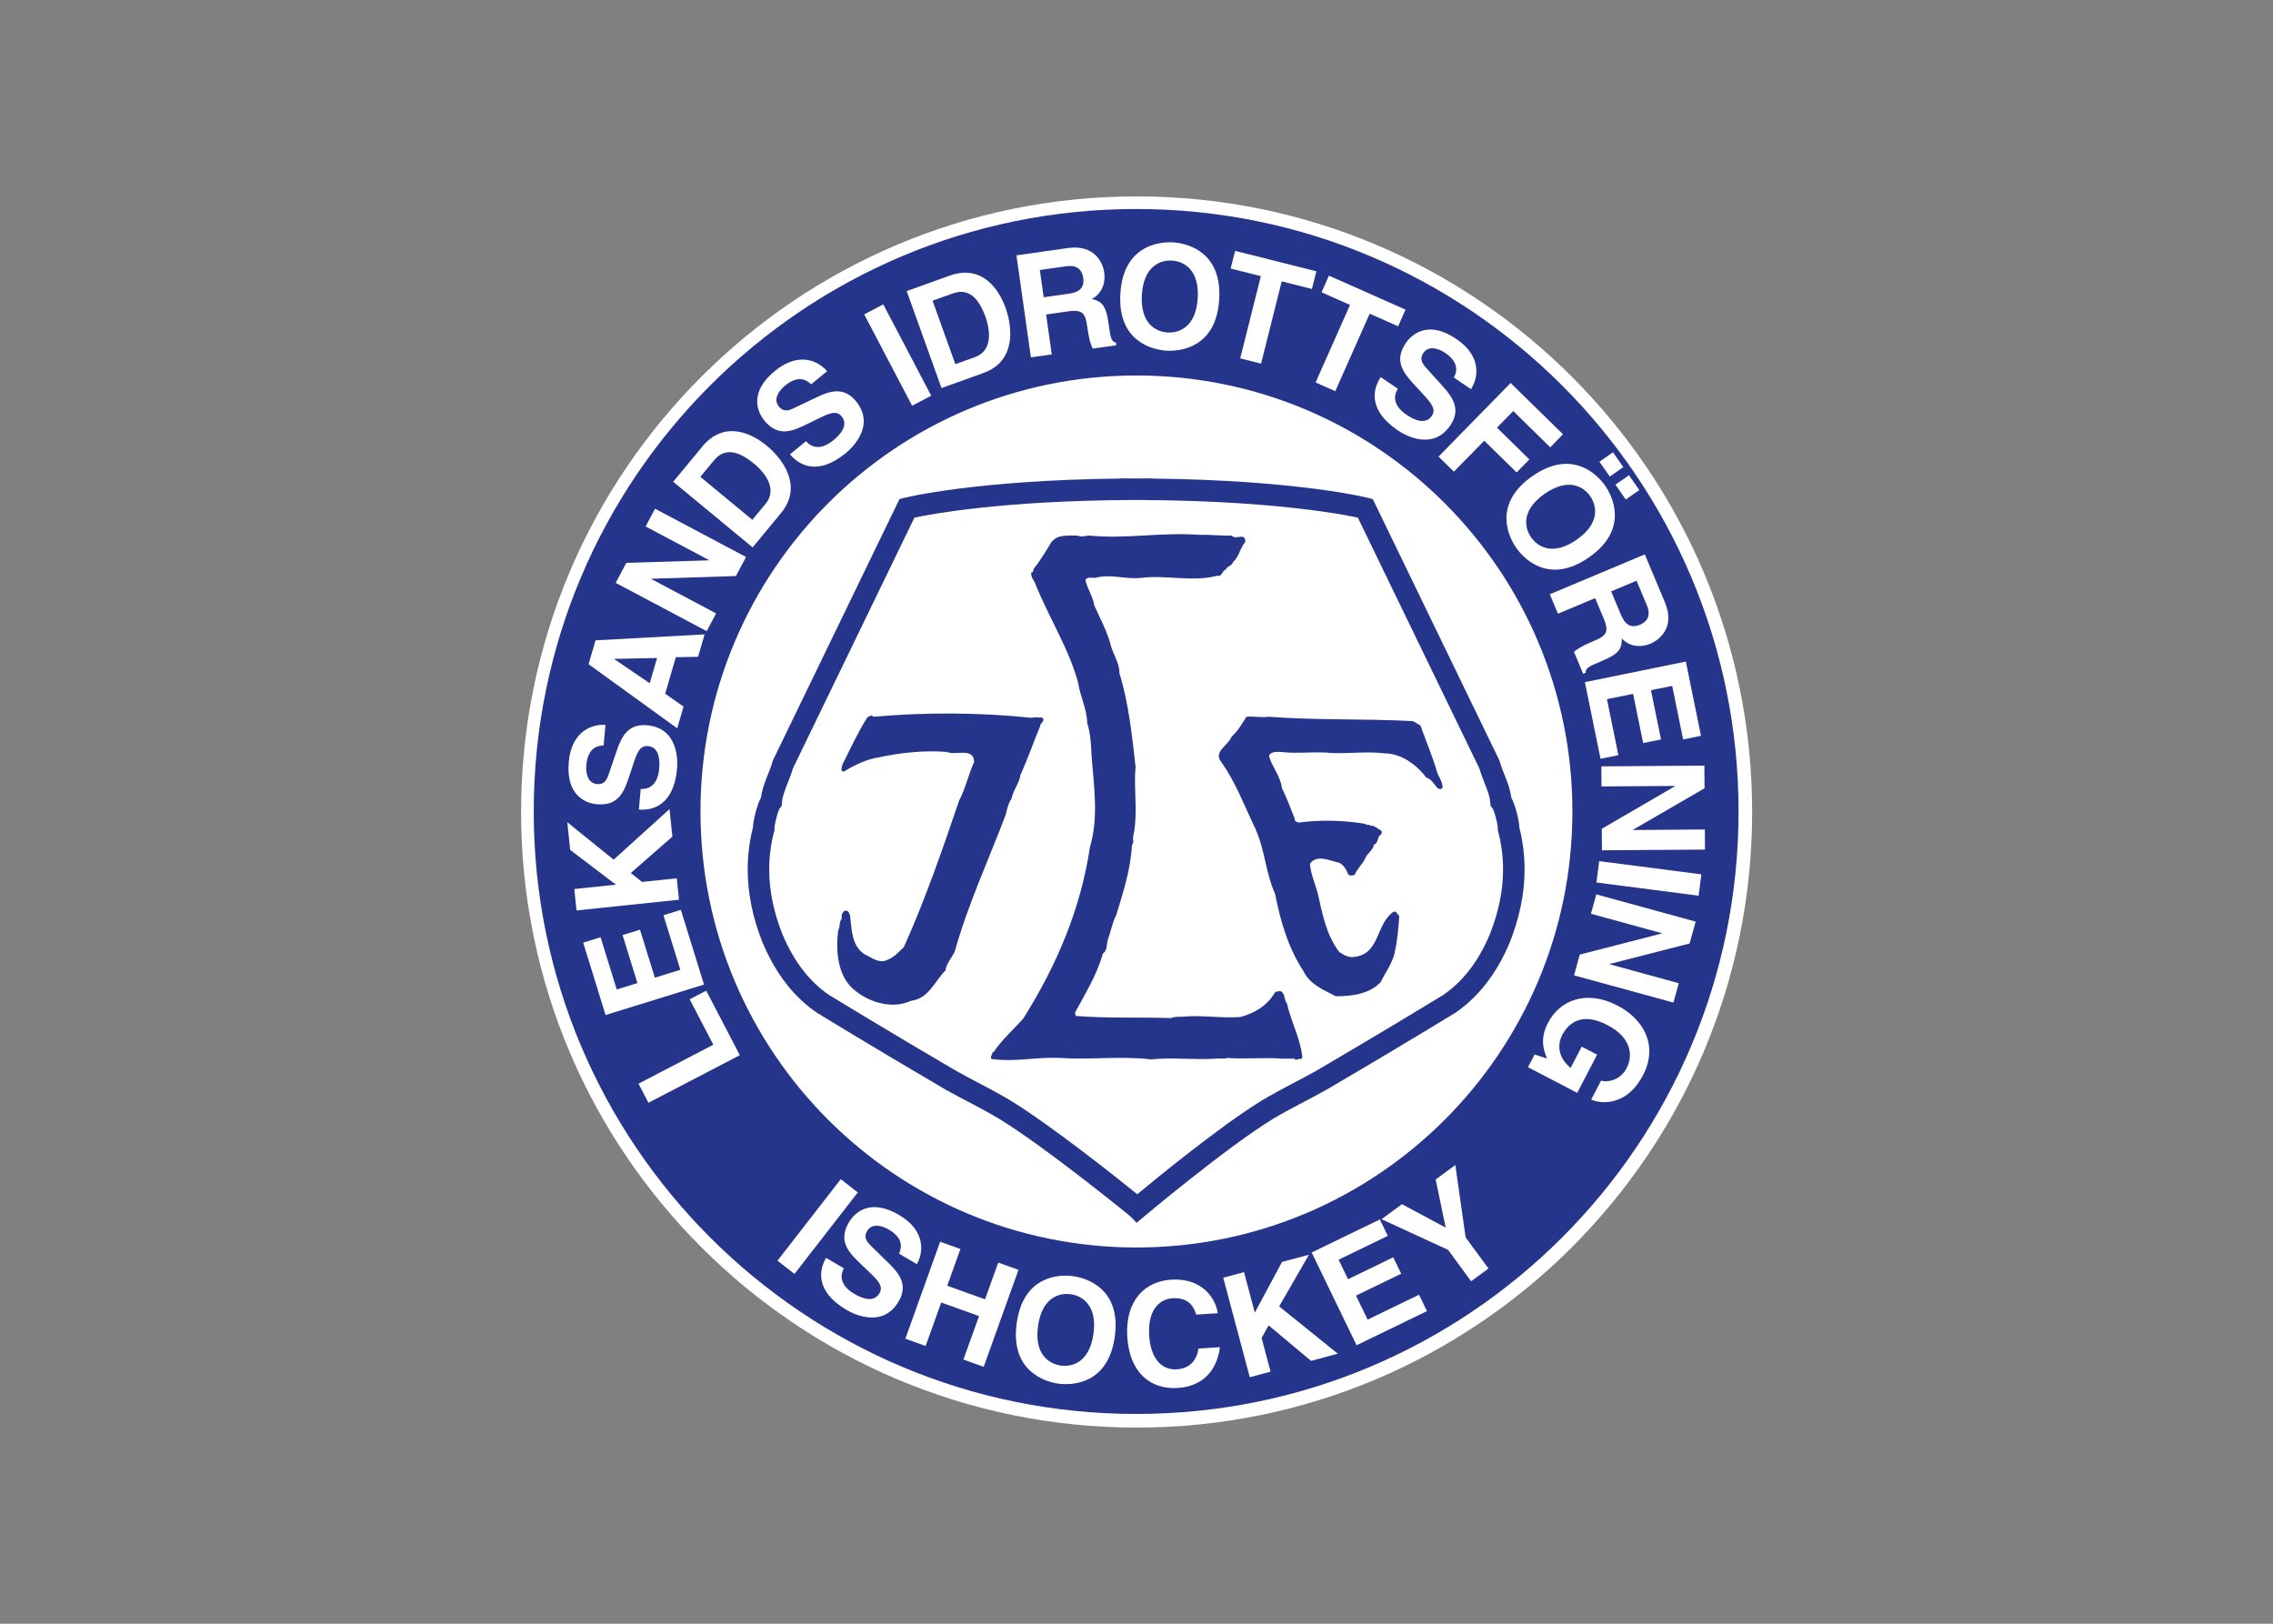 <svg clip-rule="evenodd" fill-rule="evenodd" stroke-miterlimit="10" viewBox="0 0 560 400" xmlns="http://www.w3.org/2000/svg"><rect x="0" y="0" width="560" height="400" fill="#808080" stroke="none"/><g transform="matrix(1.011 0 0 1.011 126.358 46.358)"><path d="m152.001 5.087c-81.137 0-146.914 65.778-146.914 146.916 0 81.133 65.777 146.909 146.914 146.909 81.135 0 146.912-65.776 146.912-146.909 0-81.137-65.777-146.916-146.912-146.916" fill="none" stroke="#fff" stroke-width="6.17"/><path d="m46.486 270.005c0-112.401 91.118-203.519 203.513-203.519 112.398 0 203.515 91.117 203.515 203.519 0 112.395-91.116 203.508-203.515 203.508-112.395 0-203.513-91.114-203.513-203.508" fill="#fff" fill-rule="nonzero" transform="matrix(.617 0 0 .617 -2.366 -14.715)"/><path d="m250.002 32.071c-131.404 0-237.931 106.529-237.931 237.934 0 131.397 106.527 237.924 237.931 237.924 131.401 0 237.928-106.526 237.928-237.924 0-131.404-106.527-237.934-237.928-237.934m.118 410.116c-95.09 0-172.184-77.092-172.184-172.182 0-95.093 77.094-172.184 172.184-172.184 95.092 0 172.184 77.091 172.184 172.184 0 95.09-77.092 172.182-172.184 172.182" fill="#26358c" fill-rule="nonzero" transform="matrix(.617 0 0 .617 -2.366 -14.715)"/><path d="m247.56 429.768c-.051-.045-.119-.097-.188-.157-.251-.208-.625-.507-1.101-.895-.95-.771-2.332-1.886-4.04-3.259-3.416-2.735-8.165-6.487-13.474-10.59-10.624-8.204-23.614-17.838-32.705-23.393-6.894-4.174-13.835-7.427-21.221-11.574-27.929-16.335-50.632-30.234-50.652-30.245l-.079-.052-.084-.051c-8.818-5.963-16.288-15.146-21.653-27.999-3.658-9.279-5.791-18.822-5.791-28.642 0-5.46.665-10.997 2.074-16.584.132-2.661.999-6.346 2.189-9.626.287-.717.548-1.376.942-2.057.861-5.954 3.63-10.463 4.603-14.346l.102-.38 50.048-103.294 1.927-.487c.329-.084 27.705-6.966 85.053-7.614v-.048h4.254c.776 0 1.517.003 2.208.006.74-.003 1.48-.006 2.254-.006h4.254v.048c57.354.647 84.727 7.529 85.057 7.614l1.918.484 50.054 103.299.104.377c.971 3.885 3.741 8.396 4.604 14.352.393.681.65 1.337.938 2.054.425 1.103.788 2.293 1.103 3.483.583 2.324 1.014 4.323 1.09 6.136 1.409 5.582 2.068 11.117 2.068 16.589 0 9.813-2.134 19.362-5.818 28.726-5.332 12.769-12.808 21.952-21.623 27.915l-.076.045-.081.058c-.022.011-22.726 13.91-50.72 30.279-7.323 4.113-14.265 7.366-21.139 11.518-9.082 5.56-21.869 15.228-32.269 23.449-10.418 8.226-18.469 14.995-18.484 15.007l-3.025 2.538zm-68.497-57.245c6.961 3.922 14 7.22 21.406 11.688 16.047 9.848 41.573 30.16 49.97 36.941 8.183-6.775 33.094-27.128 49.103-36.958 7.386-4.451 14.425-7.749 21.329-11.637 13.927-8.143 26.555-15.683 35.701-21.186 8.385-5.043 13.82-8.367 14.684-8.892 7.282-4.952 13.678-12.616 18.461-24.039 3.342-8.492 5.199-16.954 5.202-25.529-.003-4.93-.613-9.916-1.931-14.985l4.11-1.07 4.237.328-4.237-.328-4.11 1.07-.184-.688.055-.619s-.003 0 0-.044c-.006-.327-.293-2.229-.727-3.855-.399-1.682-1.097-3.538-1.316-3.909l-.813-.976-.115-1.328c-.239-3.795-2.707-8.063-4.354-13.553l-47.972-99.003c-.811-.171-1.886-.391-3.222-.641-3.509-.664-8.843-1.559-16.042-2.462-14.408-1.817-36.307-3.689-66.095-3.857l-1.693-.011c-.177 0-.355.003-.538.003-.166 0-.333-.003-.498-.003l-1.688.011c-50.346.29-78.155 5.43-85.351 6.958l-47.978 99.006c-1.648 5.492-4.112 9.757-4.355 13.553l-.11 1.331-.796.952c-.017.028-.045.076-.076.14-.088.174-.22.464-.346.813-.273.7-.572 1.648-.825 2.612-.467 1.677-.782 3.702-.819 4.17l.082.619-.206.787c-1.319 5.076-1.933 10.057-1.933 14.98 0 8.581 1.857 17.037 5.164 25.444 4.816 11.491 11.203 19.148 18.465 24.101 1.53.93 23.524 14.373 50.361 30.066" fill="#26358c" fill-rule="nonzero" transform="matrix(.617 0 0 .617 -2.366 -14.715)"/><path d="m287.746 161.047c1.702 1.986 5.388-1.559 5.388 2.555-1.987 1.98-2.558 6.088-4.82 7.788-.283 1.559-2.404 1.7-2.835 2.974-1.7.712-1.415 2.977-3.542 2.549-9.209 2.552-20.545-.422-30.176.855-7.085.563-11.336-1.702-18.134 0-.996 0-2.977-.568-3.686.85.853 3.539 2.977 6.516 3.542 10.055 2.409 5.385 5.245 10.486 6.66 16.293 1.134 3.542 3.399 6.944 3.258 10.486 3.545 11.195 5.101 25.217 6.375 36.976-.853 9.636 1.137 18.279-.993 27.631-.144.849.428 2.408-.425 3.116-.566 9.916-3.402 18.418-6.229 27.77-1.562 2.972-2.268 6.938-3.402 10.056-.428 1.412 0 3.826-1.849 5.099-2.402 8.498-7.081 16.016-11.046 23.381.141.423.141.851.425 1.278 12.324.99 25.215.416 37.545.842 1.418-.708 2.977-.426 4.532-.562 7.935-.708 15.306.71 22.812.136 5.384-1.414 10.627-4.39 13.604-9.628.847-.57 1.271-.57 2.408-.57 1.841 1.139 1.132 3.4 2.408 4.818 1.409 6.662 5.096 13.46 5.945 20.264.287.563.143 1.698-.569 1.698-.7-.427-1.979.991-2.404-.146h-5.102c-6.938-.562-14.447.288-21.392-.28-1.134.427-3.117.141-4.392.28-9.065.568-17.002-.562-25.93.288-11.615-1.418-24.652.28-35.417-.568-10.483-.428-17.427 1.704-27.485.427-.568-.996.566-1.986.425-2.688h.425c3.542-5.251 7.65-8.644 11.758-13.319 13.035-20.691 22.671-43.075 26.354-67.869 3.539-11.754 1.418-24.508.569-36.549-.146-4.111-.428-8.359-1.703-12.329 0-5.098-2.833-10.762-3.539-15.725-3.548-13.46-11.761-26.067-17.005-39.387-.709-1.559-1.699-2.409-1.559-4.249 1.134 0 .569-1.134 1.134-1.7 2.693-3.258 4.82-7.084 7.229-10.908l.14.141c1.984-2.552 6.373-2.127 9.777-2.127 1.699.709 3.258 0 4.673 0 15.162 1.418 27.767-1.418 43.779-.282 3.826-.144 8.786.421 12.469.28" fill="#26358c" fill-rule="nonzero" transform="matrix(.617 0 0 .617 -2.366 -14.715)"/><path d="m208.831 233.021c1.131-.425 2.977 0 3.967-.143 1.702 1.277-.706 1.986-.706 3.401-2.552 6.091-4.961 13.176-7.794 19.27-.425 3.255-2.83 5.948-3.542 9.49-1.137 1.418-1.846 4.251-2.265 6.238-6.944 18.27-14.878 35.275-20.12 53.973-.991 2.269-3.258 4.678-3.686 7.514-4.533 4.671-6.66 11.192-13.745 12.036-6.938 3.258-15.865.856-21.819-3.968-7.225-5.525-7.791-16.004-6.798-23.938.991-1.559.141-3.116 1.416-4.534-.144-1.138 0-2.41 1.133-3.118 1.419-.422 1.843.99 2.128 1.841.706 5.531.565 12.182 5.95 15.439 2.549 1.138 5.664 3.686 8.641 2.128 2.833-.99 4.535-3.112 6.663-5.098 8.494-18.841 15.297-38.676 21.813-57.804 2.555-4.817 3.686-10.339 5.954-15.303-.144-5.948-7.513-2.405-10.771-3.964-8.921-.709-18.133.284-26.774 2.125-4.676.709-9.354 2.836-13.744 5.526-1.702.568-.993-1.84-.709-2.69 3.117-6.235 6.094-12.754 9.777-18.563.99-.566 1.412-1.131 2.549-.282 20.4-1.844 42.222-1.701 62.482.424" fill="#26358c" fill-rule="nonzero" transform="matrix(.617 0 0 .617 -2.366 -14.715)"/><path d="m302.337 232.593c18.845 1.421 37.124.709 56.676 1.705 1.275.281 2.406 1.413 3.255 1.7 2.125 5.948 4.536 11.62 6.376 17.706.709 2.838 1.983 3.404 2.411 6.521-.143 1.134-1.137.993-1.846.704-1.696-1.697-2.121-3.399-4.67-4.387-3.968-5.247-10.062-9.496-16.438-9.496-7.084-.85-13.746.144-20.688-.138-7.225-.712-13.17.422-20.254-.428-1.559 0-3.968-.284-4.677 1.559.988 4.104 4.53 7.931 5.1 12.748 1.985 3.968 3.685 8.644 5.101 12.187-.285.851.852 1.133 1.415 1.418 7.79-1.136 18.563-.995 26.636.564l-.142.146c.848.423 1.697-.146 2.266.708.571-.708 1.562.564 1.986.423.848 1.132 2.975.85 1.843 2.978-1.559.422-.853 3.258-2.695 3.82-.425 2.268-2.692 3.403-3.539 5.525-1.137 2.414-3.118 3.968-4.111 6.382-.709.563-1.843.422-2.549 0-.706-1.852-1.702-3.686-3.542-4.682-3.546-.71-8.925-3.54-11.617.428.428 4.389 1.983 7.512 3.117 11.76 1.98 8.502 3.256 16.15 8.5 23.094 1.84 1.13 3.823 2.408 6.232 1.84 9.918-1.277 8.218-13.319 15.303-17.85 1.131-.146 1.418 1.272 2.127 1.694-.284 4.536-.709 9.64-1.699 13.888-.572 4.107-3.686 8.361-5.67 12.329-4.535 4.677-11.191 5.526-17.708 5.526-4.538-2.408-10.202-4.536-12.752-9.922-5.952-9.063-9.07-19.548-11.194-30.459-3.964-9.07-3.824-16.718-7.791-25.784-4.392-9.069-7.931-18.702-13.604-26.496-2.974-4.108 2.834-6.232 4.252-9.917 2.411-2.122 4.107-5.099 5.807-7.794 2.976-.279 6.092.428 8.783 0" fill="#26358c" fill-rule="nonzero" transform="matrix(.617 0 0 .617 -2.366 -14.715)"/><g fill="#fff"><path d="m93.467 366.25-36.095 18.788-3.922-7.54 29.556-15.385-9.34-17.95 6.536-3.398z" fill-rule="nonzero" transform="matrix(.617 0 0 .617 -2.366 -14.715)"/><path d="m79.315 338.35-38.872 12.03-8.843-28.591 6.874-2.126 6.38 20.629 8.173-2.527-5.86-18.952 6.874-2.127 5.863 18.953 10.073-3.124-6.668-21.547 6.874-2.12z" fill-rule="nonzero" transform="matrix(.617 0 0 .617 -2.366 -14.715)"/><path d="m66.839 279.935-16.445 14.367 4.471 3.522 13.696-1.434.887 8.456-40.47 4.233-.884-8.453 16.456-1.723-18.074-13.718-1.144-10.939 18.301 14.783 22.07-19.972z" fill-rule="nonzero" transform="matrix(.617 0 0 .617 -2.366 -14.715)"/><path d="m54.319 261.1c2.262.149 6.654-.604 7.307-7.999.355-4.01-.208-8.553-4.499-8.933-3.163-.279-4.276 2.695-5.674 6.896l-1.401 4.257c-2.105 6.415-4.131 12.605-13.05 11.817-4.518-.402-12.261-3.534-11.096-16.687 1.1-12.419 9.524-15.033 14.496-14.645l-.721 8.128c-1.826.065-6.175.363-6.831 7.755-.284 3.221.56 7.166 4.232 7.486 3.16.284 4.071-2.253 4.611-3.914l3.306-9.665c1.843-5.41 4.553-10.292 11.831-9.647 12.197 1.08 12.169 13.592 11.854 17.151-1.308 14.791-10.058 16.577-15.083 16.133z" fill-rule="nonzero" transform="matrix(.617 0 0 .617 -2.366 -14.715)"/><path d="m43.887 209.837.031-.109 16.864-.335-2.909 9.958zm20.099 13.657 4.207-14.419 8.781-.152 2.588-8.868-43.079 2.366-2.746 9.415 35.001 25.322 2.506-8.593z" fill-rule="nonzero" transform="matrix(.617 0 0 .617 -2.366 -14.715)"/><path d="m48.644 171.809 32.598-.988.054-.095-25.029-13.286 3.718-7.008 35.941 19.075-3.984 7.507-33.413 1.067-.051.098 25.628 13.603-3.722 7.006-35.941-19.073z" fill-rule="nonzero" transform="matrix(.617 0 0 .617 -2.366 -14.715)"/><path d="m77.88 137.85 5.199-6.291c2.313-2.799 6.703-6.595 15.961 1.055 5.155 4.263 9.052 10.492 4.646 15.82l-5.27 6.382zm20.645 27.862 11.229-13.586c8.554-10.351 1.058-21.031-5.672-26.594-5.939-4.904-16.743-10.16-25.479.414l-11.443 13.848z" fill-rule="nonzero" transform="matrix(.617 0 0 .617 -2.366 -14.715)"/><path d="m119.594 123.773c1.478 1.719 5.084 4.333 10.829-.375 3.112-2.546 5.965-6.131 3.235-9.461-2.011-2.454-4.916-1.173-8.894.765l-4.026 1.978c-6.052 2.983-11.896 5.863-17.57-1.063-2.873-3.506-6.049-11.231 4.164-19.599 9.643-7.903 17.402-3.706 20.606.115l-6.313 5.171c-1.322-1.26-4.578-4.161-10.323.543-2.498 2.048-4.727 5.411-2.391 8.258 2.011 2.458 4.459 1.333 6.026.563l9.214-4.4c5.158-2.465 10.54-3.948 15.174 1.708 7.757 9.471-1.207 18.204-3.97 20.469-11.485 9.409-18.879 4.406-22.075.501z" fill-rule="nonzero" transform="matrix(.617 0 0 .617 -2.366 -14.715)"/><path d="m151.387 69.18h8.5v40.694h-8.5z" transform="matrix(.547 -.287 .287 .547 -17.051 36.354)"/><path d="m169.591 68.284 7.681-2.76c3.412-1.224 9.124-2.251 13.186 9.054 2.259 6.296 2.429 13.643-4.08 15.978l-7.787 2.796zm3.533 34.497 16.586-5.959c12.644-4.536 11.648-17.545 8.697-25.758-2.603-7.256-9.215-17.284-22.124-12.653l-16.909 6.072z" fill-rule="nonzero" transform="matrix(.617 0 0 .617 -2.366 -14.715)"/><path d="m213.484 66.931-1.528-10.771 10.492-1.488c4.938-.695 6.339 2.31 6.64 4.442.566 3.987-1.353 5.801-5.728 6.42zm-5.055 23.727 8.243-1.167-2.228-15.767 8.697-1.229c6.229-.884 6.864 1.201 7.647 6.702.585 4.152 1.212 6.181 2.048 8.007l9.31-1.316-.149-1.066c-1.89-.419-2.096-1.88-2.926-7.768-1.064-7.521-3.041-8.5-6.556-9.491 3.792-1.91 5.498-6.046 4.873-10.48-.492-3.477-3.576-11.11-14.292-9.597l-20.371 2.884z" fill-rule="nonzero" transform="matrix(.617 0 0 .617 -2.366 -14.715)"/><path d="m252.259 65.946c.714-11.369 7.343-13.795 11.92-13.508 4.581.29 10.855 3.52 10.138 14.892-.712 11.367-7.338 13.792-11.921 13.505-4.582-.289-10.849-3.524-10.137-14.889m-8.484-.534c-1.196 19.062 12.797 22.269 18.17 22.601 5.374.34 19.658-1.092 20.854-20.148 1.198-19.062-12.794-22.27-18.164-22.61-5.377-.337-19.661 1.095-20.86 20.157" fill-rule="nonzero" transform="matrix(.617 0 0 .617 -2.366 -14.715)"/><path d="m291.097 91.068 8.159-32.485-11.929-2.993 1.753-6.981 32.099 8.064-1.749 6.977-11.931-2.996-8.162 32.486z" fill-rule="nonzero" transform="matrix(.617 0 0 .617 -2.366 -14.715)"/><path d="m320.878 100.57 13.589-30.612-11.242-4.988 2.921-6.578 30.248 13.429-2.921 6.575-11.238-4.988-13.587 30.612z" fill-rule="nonzero" transform="matrix(.617 0 0 .617 -2.366 -14.715)"/><path d="m353.358 103.055c-1.228 1.907-2.713 6.105 3.432 10.275 3.322 2.265 7.574 3.984 9.994.422 1.781-2.625-.273-5.047-3.259-8.314l-3.041-3.295c-4.574-4.96-8.998-9.749-3.964-17.154 2.546-3.747 9.057-8.989 19.979-1.567 10.309 7.009 8.488 15.638 5.734 19.793l-6.753-4.586c.83-1.629 2.69-5.571-3.446-9.743-2.679-1.817-6.53-2.999-8.599.045-1.787 2.628-.011 4.657 1.17 5.939l6.837 7.591c3.827 4.246 6.77 8.986 2.662 15.033-6.882 10.123-17.795 4.012-20.75 2-12.283-8.345-9.58-16.856-6.746-21.029z" fill-rule="nonzero" transform="matrix(.617 0 0 .617 -2.366 -14.715)"/><path d="m387.478 123.574-11.972 12.227-6.08-5.945 28.473-29.072 20.691 20.258-5.037 5.14-14.619-14.313-6.417 6.564 12.793 12.529-5.039 5.141z" fill-rule="nonzero" transform="matrix(.617 0 0 .617 -2.366 -14.715)"/><path d="m411.348 144.545c9.344-6.519 15.362-2.836 17.987.929 2.63 3.765 3.998 10.686-5.347 17.199-9.343 6.519-15.363 2.836-17.989-.928-2.622-3.762-3.995-10.683 5.349-17.2m31.067-10.536-4.085-5.858-5.347 3.728 4.083 5.858zm6.316 9.062-4.08-5.855-5.346 3.728 4.079 5.855zm-42.248-5.497c-15.663 10.922-9.466 23.87-6.388 28.287s13.086 14.712 28.756 3.787c15.662-10.925 9.467-23.876 6.389-28.29-3.081-4.418-13.089-14.709-28.757-3.784" fill-rule="nonzero" transform="matrix(.617 0 0 .617 -2.366 -14.715)"/><path d="m437.606 183.083 10.033-4.209 4.103 9.769c1.927 4.6-.622 6.716-2.608 7.549-3.714 1.559-5.954.163-7.667-3.911zm-24.233 1.137 3.228 7.678 14.681-6.162 3.405 8.104c2.431 5.798.579 6.944-4.544 9.093-3.866 1.626-5.669 2.749-7.226 4.021l3.641 8.671.993-.416c-.076-1.939 1.283-2.505 6.77-4.812 7.003-2.938 7.45-5.093 7.516-8.742 2.813 3.179 7.242 3.778 11.368 2.048 3.242-1.362 9.843-6.286 5.653-16.265l-7.96-18.969z" fill-rule="nonzero" transform="matrix(.617 0 0 .617 -2.366 -14.715)"/><path d="m427.238 218.928 39.871-8.135 5.98 29.318-7.051 1.437-4.319-21.154-8.385 1.71 3.967 19.436-7.056 1.438-3.962-19.434-10.328 2.108 4.51 22.1-7.054 1.438z" fill-rule="nonzero" transform="matrix(.617 0 0 .617 -2.366 -14.715)"/><path d="m474.492 260.841-28.22 16.36v.117l28.338-.208.056 7.934-40.686.294-.065-8.498 28.895-16.818v-.113l-29.019.209-.053-7.934 40.69-.293z" fill-rule="nonzero" transform="matrix(.617 0 0 .617 -2.366 -14.715)"/><path d="m432.885 289.614 40.352 5.21-1.086 8.436-40.354-5.216z" fill-rule="nonzero" transform="matrix(.617 0 0 .617 -2.366 -14.715)"/><path d="m468.604 322.134-31.596 8.085-.031.113 27.325 7.489-2.094 7.647-39.246-10.747 2.248-8.205 32.373-8.345.03-.106-27.983-7.67 2.097-7.653 39.245 10.753z" fill-rule="nonzero" transform="matrix(.617 0 0 .617 -2.366 -14.715)"/><path d="m432.058 366.036-7.847 15.085-19.453-10.133 2.617-5.026 4.915 1.604c-1.218-3.067-3.047-7.529.38-14.119 4.527-8.687 14.87-13.34 27.537-6.746 9.85 5.126 16.301 15.447 9.919 27.584-5.759 11.063-15.224 11.693-20.409 9.511l3.929-7.546c1.403.73 7.265.522 10.033-4.807 2.805-5.378 1.673-12.288-7.577-17.105-9.854-5.127-15.219-1.081-17.88 4.045-.867 1.66-3.093 7.529 3.385 12.887l4.369-8.402z" fill-rule="nonzero" transform="matrix(.617 0 0 .617 -2.366 -14.715)"/><path d="m119.988 412.97h8.502v40.691h-8.502z" transform="matrix(.488 .379 -.379 .488 177.861 -5.531)"/><path d="m134.565 450.425c-1.106 1.975-2.319 6.263 4.068 10.045 3.466 2.043 7.81 3.495 10.002-.208 1.615-2.741-.588-5.032-3.778-8.099l-3.236-3.099c-4.881-4.667-9.594-9.157-5.039-16.866 2.307-3.905 8.475-9.548 19.838-2.824 10.737 6.342 9.462 15.074 6.971 19.391l-7.025-4.153c.726-1.675 2.332-5.729-4.057-9.509-2.783-1.644-6.705-2.578-8.578.591-1.618 2.735.281 4.647 1.544 5.852l7.298 7.146c4.085 3.996 7.324 8.543 3.604 14.834-6.229 10.539-17.512 5.126-20.582 3.309-12.784-7.557-10.626-16.224-8.058-20.563z" fill-rule="nonzero" transform="matrix(.617 0 0 .617 -2.366 -14.715)"/><path d="m189.789 489.32-8.005-2.87 6.165-17.174-14.935-5.357-6.16 17.174-8.005-2.875 13.74-38.299 8.002 2.875-5.202 14.507 14.932 5.357 5.208-14.507 8.002 2.87z" fill-rule="nonzero" transform="matrix(.617 0 0 .617 -2.366 -14.715)"/><path d="m211.253 473.197c1.582-11.275 8.37-13.189 12.915-12.554 4.549.637 10.553 4.345 8.975 15.62-1.582 11.283-8.373 13.191-12.92 12.549-4.543-.629-10.551-4.333-8.97-15.615m-8.415-1.176c-2.65 18.914 11.058 23.173 16.389 23.927 5.332.743 19.683.41 22.333-18.507 2.645-18.908-11.059-23.179-16.391-23.921-5.334-.749-19.687-.416-22.331 18.501" fill-rule="nonzero" transform="matrix(.617 0 0 .617 -2.366 -14.715)"/><path d="m273.762 468.691c-.835-2.393-2.425-6.895-9.436-6.444-4.077.254-9.896 3.354-9.168 14.833.465 7.294 3.766 13.675 10.948 13.219 4.692-.299 7.805-3.169 8.508-8.21l8.48-.534c-1.137 8.93-6.513 15.457-16.693 16.104-10.804.686-19.014-6.116-19.9-20.141-.906-14.196 6.839-21.961 17.304-22.626 12.157-.765 17.607 7.287 18.439 13.258z" fill-rule="nonzero" transform="matrix(.617 0 0 .617 -2.366 -14.715)"/><path d="m319.083 486.962-16.758-14.006-2.779 4.962 3.55 13.309-8.218 2.19-10.486-39.312 8.212-2.194 4.266 15.991 10.739-19.993 10.621-2.836-11.75 20.381 23.171 18.683z" fill-rule="nonzero" transform="matrix(.617 0 0 .617 -2.366 -14.715)"/><path d="m337.067 480.788-17.745-36.619 26.934-13.046 3.135 6.479-19.428 9.414 3.728 7.703 17.849-8.65 3.144 6.478-17.856 8.648 4.597 9.483 20.298-9.831 3.139 6.475z" fill-rule="nonzero" transform="matrix(.617 0 0 .617 -2.366 -14.715)"/><path d="m389.157 450.493-6.859 5.03-9.079-12.384-26.31-12.121 8.083-5.932 17.271 9.264-3.968-19.015 7.77-5.7 4.072 28.563z" fill-rule="nonzero" transform="matrix(.617 0 0 .617 -2.366 -14.715)"/></g></g></svg>